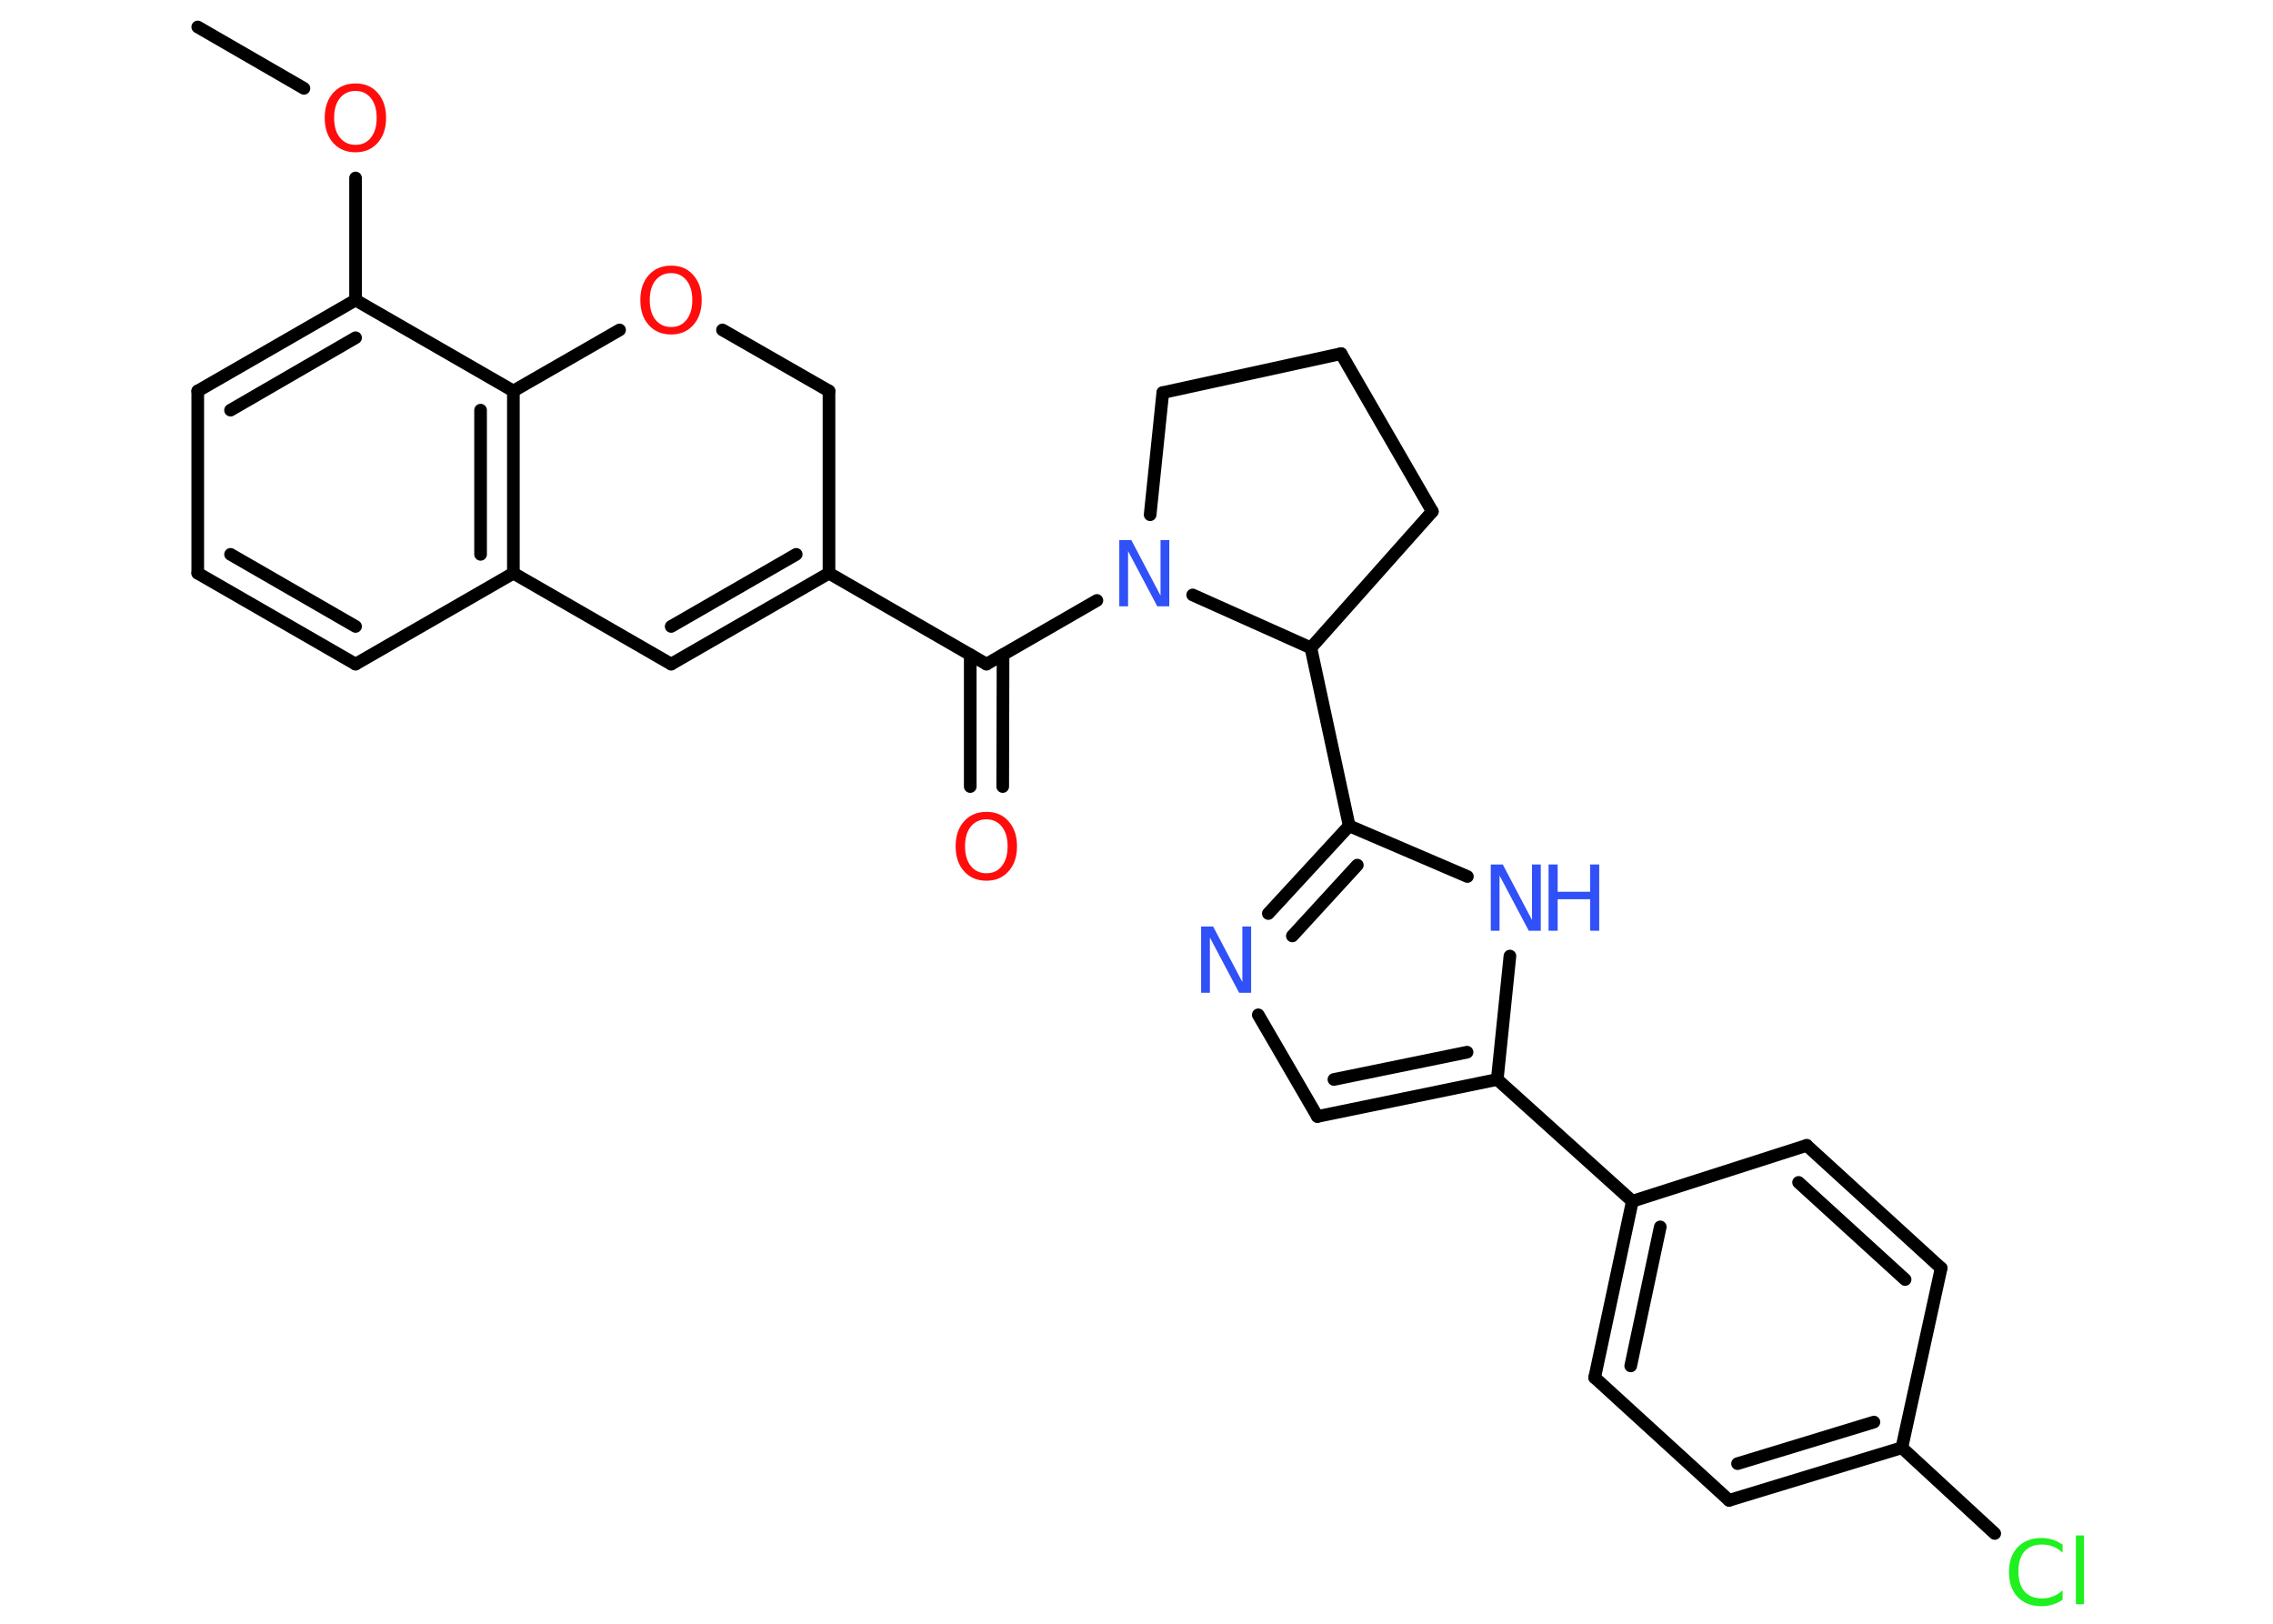 <?xml version='1.0' encoding='UTF-8'?>
<!DOCTYPE svg PUBLIC "-//W3C//DTD SVG 1.1//EN" "http://www.w3.org/Graphics/SVG/1.1/DTD/svg11.dtd">
<svg version='1.2' xmlns='http://www.w3.org/2000/svg' xmlns:xlink='http://www.w3.org/1999/xlink' width='70.0mm' height='50.0mm' viewBox='0 0 70.0 50.0'>
  <desc>Generated by the Chemistry Development Kit (http://github.com/cdk)</desc>
  <g stroke-linecap='round' stroke-linejoin='round' stroke='#000000' stroke-width='.39' fill='#3050F8'>
    <rect x='.0' y='.0' width='70.0' height='50.0' fill='#FFFFFF' stroke='none'/>
    <g id='mol1' class='mol'>
      <line id='mol1bnd1' class='bond' x1='6.09' y1='.83' x2='9.36' y2='2.72'/>
      <line id='mol1bnd2' class='bond' x1='10.95' y1='5.48' x2='10.95' y2='9.24'/>
      <g id='mol1bnd3' class='bond'>
        <line x1='10.95' y1='9.24' x2='6.09' y2='12.04'/>
        <line x1='10.95' y1='10.4' x2='7.1' y2='12.63'/>
      </g>
      <line id='mol1bnd4' class='bond' x1='6.09' y1='12.04' x2='6.09' y2='17.65'/>
      <g id='mol1bnd5' class='bond'>
        <line x1='6.09' y1='17.65' x2='10.95' y2='20.45'/>
        <line x1='7.1' y1='17.07' x2='10.95' y2='19.29'/>
      </g>
      <line id='mol1bnd6' class='bond' x1='10.95' y1='20.45' x2='15.81' y2='17.65'/>
      <g id='mol1bnd7' class='bond'>
        <line x1='15.81' y1='17.65' x2='15.81' y2='12.04'/>
        <line x1='14.8' y1='17.07' x2='14.8' y2='12.63'/>
      </g>
      <line id='mol1bnd8' class='bond' x1='10.95' y1='9.24' x2='15.81' y2='12.04'/>
      <line id='mol1bnd9' class='bond' x1='15.81' y1='12.04' x2='19.08' y2='10.16'/>
      <line id='mol1bnd10' class='bond' x1='22.25' y1='10.16' x2='25.53' y2='12.04'/>
      <line id='mol1bnd11' class='bond' x1='25.53' y1='12.04' x2='25.53' y2='17.65'/>
      <line id='mol1bnd12' class='bond' x1='25.53' y1='17.65' x2='30.38' y2='20.45'/>
      <g id='mol1bnd13' class='bond'>
        <line x1='30.89' y1='20.16' x2='30.88' y2='24.22'/>
        <line x1='29.88' y1='20.16' x2='29.88' y2='24.22'/>
      </g>
      <line id='mol1bnd14' class='bond' x1='30.38' y1='20.45' x2='33.78' y2='18.49'/>
      <line id='mol1bnd15' class='bond' x1='35.42' y1='15.85' x2='35.81' y2='12.09'/>
      <line id='mol1bnd16' class='bond' x1='35.81' y1='12.09' x2='41.3' y2='10.89'/>
      <line id='mol1bnd17' class='bond' x1='41.3' y1='10.89' x2='44.11' y2='15.75'/>
      <line id='mol1bnd18' class='bond' x1='44.11' y1='15.75' x2='40.37' y2='19.95'/>
      <line id='mol1bnd19' class='bond' x1='36.73' y1='18.32' x2='40.37' y2='19.95'/>
      <line id='mol1bnd20' class='bond' x1='40.37' y1='19.95' x2='41.55' y2='25.43'/>
      <g id='mol1bnd21' class='bond'>
        <line x1='41.55' y1='25.43' x2='39.06' y2='28.13'/>
        <line x1='41.8' y1='26.64' x2='39.8' y2='28.82'/>
      </g>
      <line id='mol1bnd22' class='bond' x1='38.75' y1='31.25' x2='40.57' y2='34.38'/>
      <g id='mol1bnd23' class='bond'>
        <line x1='40.57' y1='34.38' x2='46.11' y2='33.24'/>
        <line x1='41.08' y1='33.24' x2='45.18' y2='32.4'/>
      </g>
      <line id='mol1bnd24' class='bond' x1='46.11' y1='33.24' x2='50.27' y2='36.99'/>
      <g id='mol1bnd25' class='bond'>
        <line x1='50.27' y1='36.99' x2='49.11' y2='42.42'/>
        <line x1='51.13' y1='37.78' x2='50.22' y2='42.06'/>
      </g>
      <line id='mol1bnd26' class='bond' x1='49.11' y1='42.42' x2='53.25' y2='46.2'/>
      <g id='mol1bnd27' class='bond'>
        <line x1='53.25' y1='46.2' x2='58.57' y2='44.58'/>
        <line x1='53.51' y1='45.07' x2='57.71' y2='43.79'/>
      </g>
      <line id='mol1bnd28' class='bond' x1='58.57' y1='44.58' x2='61.43' y2='47.22'/>
      <line id='mol1bnd29' class='bond' x1='58.57' y1='44.58' x2='59.78' y2='39.05'/>
      <g id='mol1bnd30' class='bond'>
        <line x1='59.78' y1='39.05' x2='55.64' y2='35.27'/>
        <line x1='58.67' y1='39.4' x2='55.39' y2='36.41'/>
      </g>
      <line id='mol1bnd31' class='bond' x1='50.27' y1='36.99' x2='55.64' y2='35.27'/>
      <line id='mol1bnd32' class='bond' x1='46.11' y1='33.24' x2='46.5' y2='29.44'/>
      <line id='mol1bnd33' class='bond' x1='41.55' y1='25.43' x2='45.19' y2='26.99'/>
      <g id='mol1bnd34' class='bond'>
        <line x1='20.67' y1='20.45' x2='25.53' y2='17.65'/>
        <line x1='20.67' y1='19.29' x2='24.52' y2='17.07'/>
      </g>
      <line id='mol1bnd35' class='bond' x1='15.81' y1='17.65' x2='20.67' y2='20.45'/>
      <path id='mol1atm2' class='atom' d='M10.95 2.8q-.3 .0 -.48 .22q-.18 .22 -.18 .61q.0 .39 .18 .61q.18 .22 .48 .22q.3 .0 .47 -.22q.18 -.22 .18 -.61q.0 -.39 -.18 -.61q-.18 -.22 -.47 -.22zM10.95 2.57q.43 .0 .68 .29q.26 .29 .26 .77q.0 .48 -.26 .77q-.26 .29 -.68 .29q-.43 .0 -.69 -.29q-.26 -.29 -.26 -.77q.0 -.48 .26 -.77q.26 -.29 .69 -.29z' stroke='none' fill='#FF0D0D'/>
      <path id='mol1atm9' class='atom' d='M20.67 8.41q-.3 .0 -.48 .22q-.18 .22 -.18 .61q.0 .39 .18 .61q.18 .22 .48 .22q.3 .0 .47 -.22q.18 -.22 .18 -.61q.0 -.39 -.18 -.61q-.18 -.22 -.47 -.22zM20.67 8.18q.43 .0 .68 .29q.26 .29 .26 .77q.0 .48 -.26 .77q-.26 .29 -.68 .29q-.43 .0 -.69 -.29q-.26 -.29 -.26 -.77q.0 -.48 .26 -.77q.26 -.29 .69 -.29z' stroke='none' fill='#FF0D0D'/>
      <path id='mol1atm13' class='atom' d='M30.38 25.23q-.3 .0 -.48 .22q-.18 .22 -.18 .61q.0 .39 .18 .61q.18 .22 .48 .22q.3 .0 .47 -.22q.18 -.22 .18 -.61q.0 -.39 -.18 -.61q-.18 -.22 -.47 -.22zM30.38 25.0q.43 .0 .68 .29q.26 .29 .26 .77q.0 .48 -.26 .77q-.26 .29 -.68 .29q-.43 .0 -.69 -.29q-.26 -.29 -.26 -.77q.0 -.48 .26 -.77q.26 -.29 .69 -.29z' stroke='none' fill='#FF0D0D'/>
      <path id='mol1atm14' class='atom' d='M34.47 16.63h.37l.9 1.71v-1.71h.27v2.04h-.37l-.9 -1.7v1.7h-.27v-2.04z' stroke='none'/>
      <path id='mol1atm20' class='atom' d='M36.99 28.53h.37l.9 1.71v-1.71h.27v2.04h-.37l-.9 -1.7v1.7h-.27v-2.04z' stroke='none'/>
      <path id='mol1atm27' class='atom' d='M63.52 47.52v.29q-.14 -.13 -.3 -.19q-.16 -.06 -.33 -.06q-.35 .0 -.54 .21q-.19 .21 -.19 .62q.0 .4 .19 .62q.19 .21 .54 .21q.18 .0 .33 -.06q.16 -.06 .3 -.19v.29q-.14 .1 -.31 .15q-.16 .05 -.34 .05q-.46 .0 -.73 -.28q-.27 -.28 -.27 -.77q.0 -.49 .27 -.77q.27 -.28 .73 -.28q.18 .0 .34 .05q.16 .05 .3 .15zM63.93 47.28h.25v2.12h-.25v-2.12z' stroke='none' fill='#1FF01F'/>
      <g id='mol1atm30' class='atom'>
        <path d='M45.91 26.62h.37l.9 1.71v-1.71h.27v2.04h-.37l-.9 -1.7v1.7h-.27v-2.04z' stroke='none'/>
        <path d='M47.69 26.62h.28v.84h1.0v-.84h.28v2.04h-.28v-.97h-1.0v.97h-.28v-2.04z' stroke='none'/>
      </g>
    </g>
  </g>
</svg>
